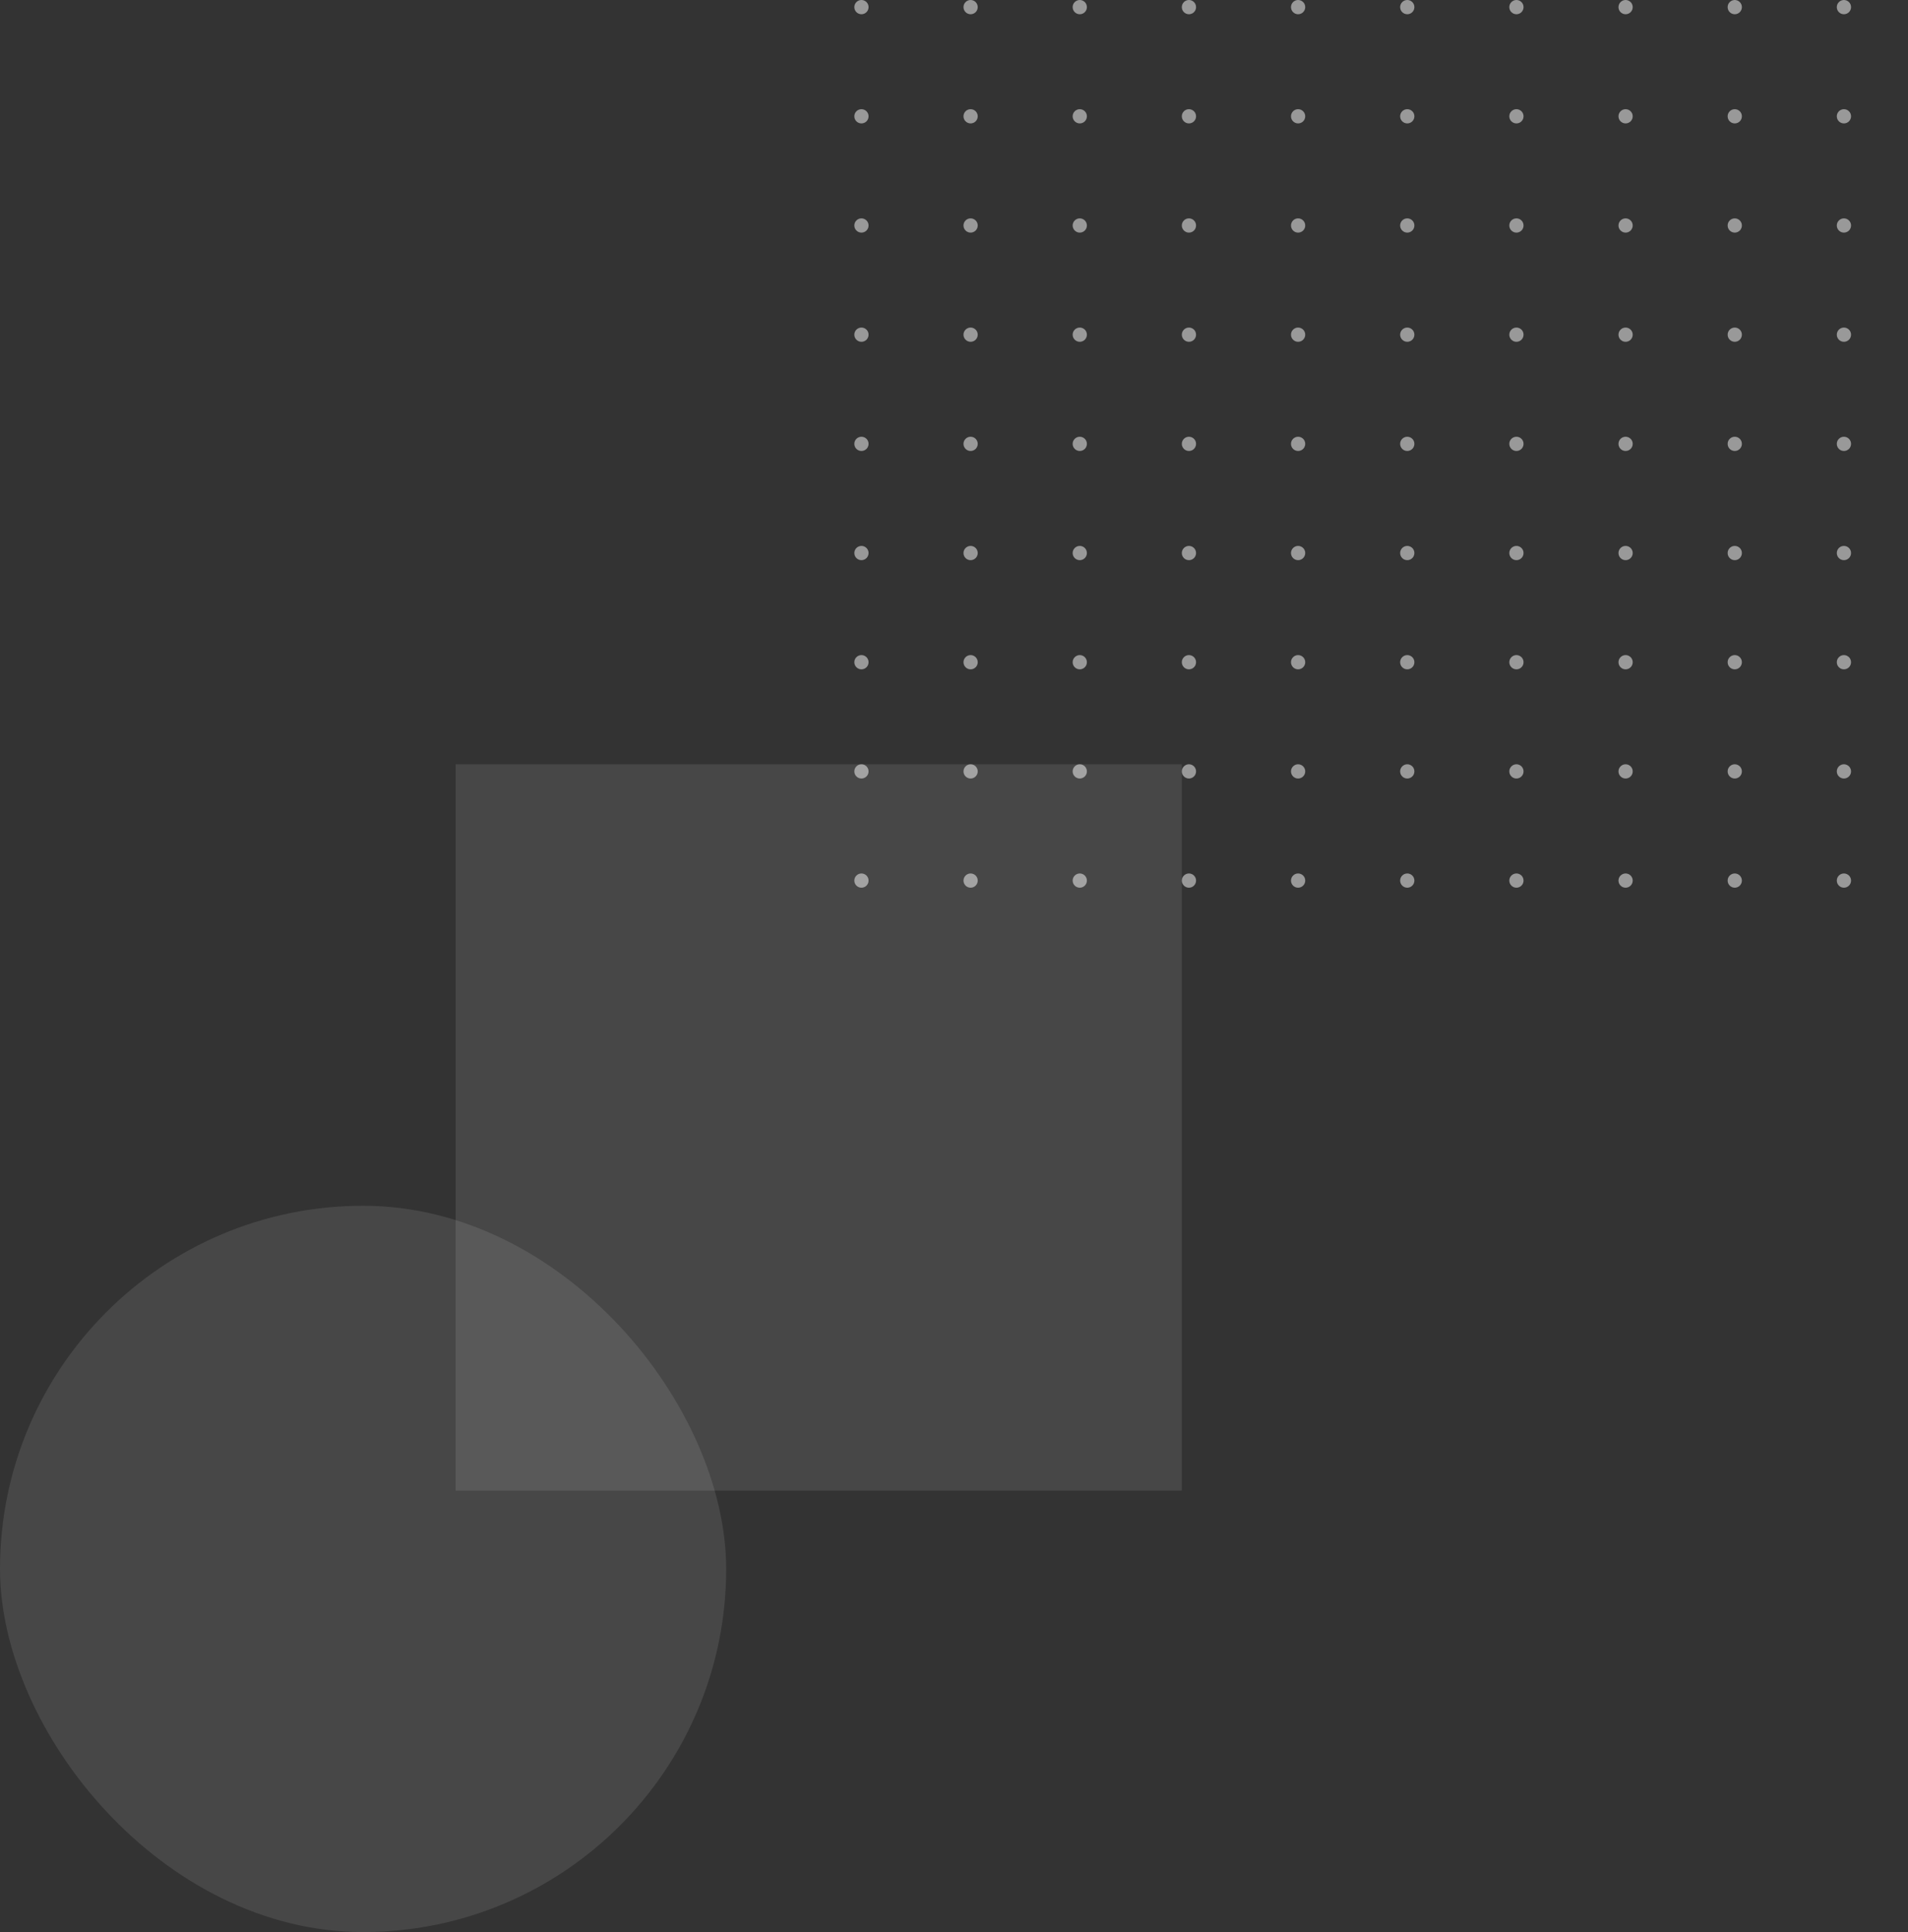 <svg xmlns="http://www.w3.org/2000/svg" xmlns:xlink="http://www.w3.org/1999/xlink" width="402" height="407" viewBox="0 0 402 407">
  <rect x="0" y="0" width="402" height="407" fill="#333333" stroke="none"/>
  <defs>
    <clipPath id="clip-path">
      <rect width="222" height="201" fill="none"/>
    </clipPath>
  </defs>
  <g id="Group_762" data-name="Group 762" transform="translate(-964 -3905)">
    <g id="Group_761" data-name="Group 761">
      <g id="Repeat_Grid_5" data-name="Repeat Grid 5" transform="translate(1144 3905)" opacity="0.5" clip-path="url(#clip-path)">
        <g transform="translate(-104 -522)">
          <circle id="Ellipse_789" data-name="Ellipse 789" cx="1.5" cy="1.5" r="1.5" transform="translate(104 522)" fill="#fff"/>
        </g>
        <g transform="translate(-81 -522)">
          <circle id="Ellipse_789-2" data-name="Ellipse 789" cx="1.5" cy="1.5" r="1.5" transform="translate(104 522)" fill="#fff"/>
        </g>
        <g transform="translate(-58 -522)">
          <circle id="Ellipse_789-3" data-name="Ellipse 789" cx="1.5" cy="1.5" r="1.5" transform="translate(104 522)" fill="#fff"/>
        </g>
        <g transform="translate(-35 -522)">
          <circle id="Ellipse_789-4" data-name="Ellipse 789" cx="1.5" cy="1.5" r="1.5" transform="translate(104 522)" fill="#fff"/>
        </g>
        <g transform="translate(-12 -522)">
          <circle id="Ellipse_789-5" data-name="Ellipse 789" cx="1.5" cy="1.5" r="1.5" transform="translate(104 522)" fill="#fff"/>
        </g>
        <g transform="translate(11 -522)">
          <circle id="Ellipse_789-6" data-name="Ellipse 789" cx="1.5" cy="1.5" r="1.5" transform="translate(104 522)" fill="#fff"/>
        </g>
        <g transform="translate(34 -522)">
          <circle id="Ellipse_789-7" data-name="Ellipse 789" cx="1.5" cy="1.5" r="1.5" transform="translate(104 522)" fill="#fff"/>
        </g>
        <g transform="translate(57 -522)">
          <circle id="Ellipse_789-8" data-name="Ellipse 789" cx="1.5" cy="1.5" r="1.5" transform="translate(104 522)" fill="#fff"/>
        </g>
        <g transform="translate(80 -522)">
          <circle id="Ellipse_789-9" data-name="Ellipse 789" cx="1.5" cy="1.5" r="1.5" transform="translate(104 522)" fill="#fff"/>
        </g>
        <g transform="translate(103 -522)">
          <circle id="Ellipse_789-10" data-name="Ellipse 789" cx="1.5" cy="1.5" r="1.5" transform="translate(104 522)" fill="#fff"/>
        </g>
        <g transform="translate(-104 -499)">
          <circle id="Ellipse_789-11" data-name="Ellipse 789" cx="1.5" cy="1.5" r="1.5" transform="translate(104 522)" fill="#fff"/>
        </g>
        <g transform="translate(-81 -499)">
          <circle id="Ellipse_789-12" data-name="Ellipse 789" cx="1.5" cy="1.5" r="1.5" transform="translate(104 522)" fill="#fff"/>
        </g>
        <g transform="translate(-58 -499)">
          <circle id="Ellipse_789-13" data-name="Ellipse 789" cx="1.5" cy="1.5" r="1.5" transform="translate(104 522)" fill="#fff"/>
        </g>
        <g transform="translate(-35 -499)">
          <circle id="Ellipse_789-14" data-name="Ellipse 789" cx="1.5" cy="1.5" r="1.5" transform="translate(104 522)" fill="#fff"/>
        </g>
        <g transform="translate(-12 -499)">
          <circle id="Ellipse_789-15" data-name="Ellipse 789" cx="1.5" cy="1.5" r="1.5" transform="translate(104 522)" fill="#fff"/>
        </g>
        <g transform="translate(11 -499)">
          <circle id="Ellipse_789-16" data-name="Ellipse 789" cx="1.5" cy="1.5" r="1.5" transform="translate(104 522)" fill="#fff"/>
        </g>
        <g transform="translate(34 -499)">
          <circle id="Ellipse_789-17" data-name="Ellipse 789" cx="1.5" cy="1.5" r="1.5" transform="translate(104 522)" fill="#fff"/>
        </g>
        <g transform="translate(57 -499)">
          <circle id="Ellipse_789-18" data-name="Ellipse 789" cx="1.5" cy="1.5" r="1.5" transform="translate(104 522)" fill="#fff"/>
        </g>
        <g transform="translate(80 -499)">
          <circle id="Ellipse_789-19" data-name="Ellipse 789" cx="1.5" cy="1.5" r="1.5" transform="translate(104 522)" fill="#fff"/>
        </g>
        <g transform="translate(103 -499)">
          <circle id="Ellipse_789-20" data-name="Ellipse 789" cx="1.5" cy="1.5" r="1.5" transform="translate(104 522)" fill="#fff"/>
        </g>
        <g transform="translate(-104 -476)">
          <circle id="Ellipse_789-21" data-name="Ellipse 789" cx="1.5" cy="1.5" r="1.5" transform="translate(104 522)" fill="#fff"/>
        </g>
        <g transform="translate(-81 -476)">
          <circle id="Ellipse_789-22" data-name="Ellipse 789" cx="1.5" cy="1.5" r="1.5" transform="translate(104 522)" fill="#fff"/>
        </g>
        <g transform="translate(-58 -476)">
          <circle id="Ellipse_789-23" data-name="Ellipse 789" cx="1.5" cy="1.5" r="1.5" transform="translate(104 522)" fill="#fff"/>
        </g>
        <g transform="translate(-35 -476)">
          <circle id="Ellipse_789-24" data-name="Ellipse 789" cx="1.5" cy="1.5" r="1.5" transform="translate(104 522)" fill="#fff"/>
        </g>
        <g transform="translate(-12 -476)">
          <circle id="Ellipse_789-25" data-name="Ellipse 789" cx="1.5" cy="1.5" r="1.5" transform="translate(104 522)" fill="#fff"/>
        </g>
        <g transform="translate(11 -476)">
          <circle id="Ellipse_789-26" data-name="Ellipse 789" cx="1.5" cy="1.5" r="1.5" transform="translate(104 522)" fill="#fff"/>
        </g>
        <g transform="translate(34 -476)">
          <circle id="Ellipse_789-27" data-name="Ellipse 789" cx="1.5" cy="1.5" r="1.5" transform="translate(104 522)" fill="#fff"/>
        </g>
        <g transform="translate(57 -476)">
          <circle id="Ellipse_789-28" data-name="Ellipse 789" cx="1.5" cy="1.5" r="1.5" transform="translate(104 522)" fill="#fff"/>
        </g>
        <g transform="translate(80 -476)">
          <circle id="Ellipse_789-29" data-name="Ellipse 789" cx="1.5" cy="1.5" r="1.5" transform="translate(104 522)" fill="#fff"/>
        </g>
        <g transform="translate(103 -476)">
          <circle id="Ellipse_789-30" data-name="Ellipse 789" cx="1.5" cy="1.5" r="1.5" transform="translate(104 522)" fill="#fff"/>
        </g>
        <g transform="translate(-104 -453)">
          <circle id="Ellipse_789-31" data-name="Ellipse 789" cx="1.5" cy="1.5" r="1.5" transform="translate(104 522)" fill="#fff"/>
        </g>
        <g transform="translate(-81 -453)">
          <circle id="Ellipse_789-32" data-name="Ellipse 789" cx="1.5" cy="1.5" r="1.5" transform="translate(104 522)" fill="#fff"/>
        </g>
        <g transform="translate(-58 -453)">
          <circle id="Ellipse_789-33" data-name="Ellipse 789" cx="1.5" cy="1.5" r="1.5" transform="translate(104 522)" fill="#fff"/>
        </g>
        <g transform="translate(-35 -453)">
          <circle id="Ellipse_789-34" data-name="Ellipse 789" cx="1.5" cy="1.5" r="1.5" transform="translate(104 522)" fill="#fff"/>
        </g>
        <g transform="translate(-12 -453)">
          <circle id="Ellipse_789-35" data-name="Ellipse 789" cx="1.5" cy="1.5" r="1.5" transform="translate(104 522)" fill="#fff"/>
        </g>
        <g transform="translate(11 -453)">
          <circle id="Ellipse_789-36" data-name="Ellipse 789" cx="1.5" cy="1.5" r="1.5" transform="translate(104 522)" fill="#fff"/>
        </g>
        <g transform="translate(34 -453)">
          <circle id="Ellipse_789-37" data-name="Ellipse 789" cx="1.5" cy="1.5" r="1.5" transform="translate(104 522)" fill="#fff"/>
        </g>
        <g transform="translate(57 -453)">
          <circle id="Ellipse_789-38" data-name="Ellipse 789" cx="1.5" cy="1.5" r="1.5" transform="translate(104 522)" fill="#fff"/>
        </g>
        <g transform="translate(80 -453)">
          <circle id="Ellipse_789-39" data-name="Ellipse 789" cx="1.5" cy="1.5" r="1.5" transform="translate(104 522)" fill="#fff"/>
        </g>
        <g transform="translate(103 -453)">
          <circle id="Ellipse_789-40" data-name="Ellipse 789" cx="1.5" cy="1.5" r="1.5" transform="translate(104 522)" fill="#fff"/>
        </g>
        <g transform="translate(-104 -430)">
          <circle id="Ellipse_789-41" data-name="Ellipse 789" cx="1.5" cy="1.5" r="1.5" transform="translate(104 522)" fill="#fff"/>
        </g>
        <g transform="translate(-81 -430)">
          <circle id="Ellipse_789-42" data-name="Ellipse 789" cx="1.5" cy="1.5" r="1.5" transform="translate(104 522)" fill="#fff"/>
        </g>
        <g transform="translate(-58 -430)">
          <circle id="Ellipse_789-43" data-name="Ellipse 789" cx="1.5" cy="1.5" r="1.5" transform="translate(104 522)" fill="#fff"/>
        </g>
        <g transform="translate(-35 -430)">
          <circle id="Ellipse_789-44" data-name="Ellipse 789" cx="1.5" cy="1.5" r="1.5" transform="translate(104 522)" fill="#fff"/>
        </g>
        <g transform="translate(-12 -430)">
          <circle id="Ellipse_789-45" data-name="Ellipse 789" cx="1.5" cy="1.5" r="1.5" transform="translate(104 522)" fill="#fff"/>
        </g>
        <g transform="translate(11 -430)">
          <circle id="Ellipse_789-46" data-name="Ellipse 789" cx="1.5" cy="1.5" r="1.5" transform="translate(104 522)" fill="#fff"/>
        </g>
        <g transform="translate(34 -430)">
          <circle id="Ellipse_789-47" data-name="Ellipse 789" cx="1.5" cy="1.5" r="1.5" transform="translate(104 522)" fill="#fff"/>
        </g>
        <g transform="translate(57 -430)">
          <circle id="Ellipse_789-48" data-name="Ellipse 789" cx="1.5" cy="1.5" r="1.5" transform="translate(104 522)" fill="#fff"/>
        </g>
        <g transform="translate(80 -430)">
          <circle id="Ellipse_789-49" data-name="Ellipse 789" cx="1.5" cy="1.5" r="1.5" transform="translate(104 522)" fill="#fff"/>
        </g>
        <g transform="translate(103 -430)">
          <circle id="Ellipse_789-50" data-name="Ellipse 789" cx="1.5" cy="1.5" r="1.5" transform="translate(104 522)" fill="#fff"/>
        </g>
        <g transform="translate(-104 -407)">
          <circle id="Ellipse_789-51" data-name="Ellipse 789" cx="1.5" cy="1.5" r="1.5" transform="translate(104 522)" fill="#fff"/>
        </g>
        <g transform="translate(-81 -407)">
          <circle id="Ellipse_789-52" data-name="Ellipse 789" cx="1.5" cy="1.5" r="1.5" transform="translate(104 522)" fill="#fff"/>
        </g>
        <g transform="translate(-58 -407)">
          <circle id="Ellipse_789-53" data-name="Ellipse 789" cx="1.5" cy="1.5" r="1.5" transform="translate(104 522)" fill="#fff"/>
        </g>
        <g transform="translate(-35 -407)">
          <circle id="Ellipse_789-54" data-name="Ellipse 789" cx="1.5" cy="1.5" r="1.5" transform="translate(104 522)" fill="#fff"/>
        </g>
        <g transform="translate(-12 -407)">
          <circle id="Ellipse_789-55" data-name="Ellipse 789" cx="1.5" cy="1.5" r="1.5" transform="translate(104 522)" fill="#fff"/>
        </g>
        <g transform="translate(11 -407)">
          <circle id="Ellipse_789-56" data-name="Ellipse 789" cx="1.5" cy="1.5" r="1.5" transform="translate(104 522)" fill="#fff"/>
        </g>
        <g transform="translate(34 -407)">
          <circle id="Ellipse_789-57" data-name="Ellipse 789" cx="1.5" cy="1.5" r="1.5" transform="translate(104 522)" fill="#fff"/>
        </g>
        <g transform="translate(57 -407)">
          <circle id="Ellipse_789-58" data-name="Ellipse 789" cx="1.5" cy="1.5" r="1.5" transform="translate(104 522)" fill="#fff"/>
        </g>
        <g transform="translate(80 -407)">
          <circle id="Ellipse_789-59" data-name="Ellipse 789" cx="1.5" cy="1.5" r="1.5" transform="translate(104 522)" fill="#fff"/>
        </g>
        <g transform="translate(103 -407)">
          <circle id="Ellipse_789-60" data-name="Ellipse 789" cx="1.5" cy="1.5" r="1.5" transform="translate(104 522)" fill="#fff"/>
        </g>
        <g transform="translate(-104 -384)">
          <circle id="Ellipse_789-61" data-name="Ellipse 789" cx="1.5" cy="1.5" r="1.5" transform="translate(104 522)" fill="#fff"/>
        </g>
        <g transform="translate(-81 -384)">
          <circle id="Ellipse_789-62" data-name="Ellipse 789" cx="1.5" cy="1.5" r="1.5" transform="translate(104 522)" fill="#fff"/>
        </g>
        <g transform="translate(-58 -384)">
          <circle id="Ellipse_789-63" data-name="Ellipse 789" cx="1.5" cy="1.5" r="1.5" transform="translate(104 522)" fill="#fff"/>
        </g>
        <g transform="translate(-35 -384)">
          <circle id="Ellipse_789-64" data-name="Ellipse 789" cx="1.5" cy="1.5" r="1.5" transform="translate(104 522)" fill="#fff"/>
        </g>
        <g transform="translate(-12 -384)">
          <circle id="Ellipse_789-65" data-name="Ellipse 789" cx="1.5" cy="1.5" r="1.5" transform="translate(104 522)" fill="#fff"/>
        </g>
        <g transform="translate(11 -384)">
          <circle id="Ellipse_789-66" data-name="Ellipse 789" cx="1.5" cy="1.5" r="1.5" transform="translate(104 522)" fill="#fff"/>
        </g>
        <g transform="translate(34 -384)">
          <circle id="Ellipse_789-67" data-name="Ellipse 789" cx="1.5" cy="1.5" r="1.5" transform="translate(104 522)" fill="#fff"/>
        </g>
        <g transform="translate(57 -384)">
          <circle id="Ellipse_789-68" data-name="Ellipse 789" cx="1.5" cy="1.5" r="1.5" transform="translate(104 522)" fill="#fff"/>
        </g>
        <g transform="translate(80 -384)">
          <circle id="Ellipse_789-69" data-name="Ellipse 789" cx="1.5" cy="1.5" r="1.5" transform="translate(104 522)" fill="#fff"/>
        </g>
        <g transform="translate(103 -384)">
          <circle id="Ellipse_789-70" data-name="Ellipse 789" cx="1.5" cy="1.5" r="1.5" transform="translate(104 522)" fill="#fff"/>
        </g>
        <g transform="translate(-104 -361)">
          <circle id="Ellipse_789-71" data-name="Ellipse 789" cx="1.5" cy="1.5" r="1.5" transform="translate(104 522)" fill="#fff"/>
        </g>
        <g transform="translate(-81 -361)">
          <circle id="Ellipse_789-72" data-name="Ellipse 789" cx="1.5" cy="1.5" r="1.5" transform="translate(104 522)" fill="#fff"/>
        </g>
        <g transform="translate(-58 -361)">
          <circle id="Ellipse_789-73" data-name="Ellipse 789" cx="1.5" cy="1.5" r="1.5" transform="translate(104 522)" fill="#fff"/>
        </g>
        <g transform="translate(-35 -361)">
          <circle id="Ellipse_789-74" data-name="Ellipse 789" cx="1.5" cy="1.5" r="1.5" transform="translate(104 522)" fill="#fff"/>
        </g>
        <g transform="translate(-12 -361)">
          <circle id="Ellipse_789-75" data-name="Ellipse 789" cx="1.5" cy="1.5" r="1.5" transform="translate(104 522)" fill="#fff"/>
        </g>
        <g transform="translate(11 -361)">
          <circle id="Ellipse_789-76" data-name="Ellipse 789" cx="1.5" cy="1.5" r="1.5" transform="translate(104 522)" fill="#fff"/>
        </g>
        <g transform="translate(34 -361)">
          <circle id="Ellipse_789-77" data-name="Ellipse 789" cx="1.5" cy="1.5" r="1.5" transform="translate(104 522)" fill="#fff"/>
        </g>
        <g transform="translate(57 -361)">
          <circle id="Ellipse_789-78" data-name="Ellipse 789" cx="1.5" cy="1.5" r="1.5" transform="translate(104 522)" fill="#fff"/>
        </g>
        <g transform="translate(80 -361)">
          <circle id="Ellipse_789-79" data-name="Ellipse 789" cx="1.5" cy="1.5" r="1.5" transform="translate(104 522)" fill="#fff"/>
        </g>
        <g transform="translate(103 -361)">
          <circle id="Ellipse_789-80" data-name="Ellipse 789" cx="1.5" cy="1.5" r="1.5" transform="translate(104 522)" fill="#fff"/>
        </g>
        <g transform="translate(-104 -338)">
          <circle id="Ellipse_789-81" data-name="Ellipse 789" cx="1.5" cy="1.5" r="1.5" transform="translate(104 522)" fill="#fff"/>
        </g>
        <g transform="translate(-81 -338)">
          <circle id="Ellipse_789-82" data-name="Ellipse 789" cx="1.5" cy="1.5" r="1.5" transform="translate(104 522)" fill="#fff"/>
        </g>
        <g transform="translate(-58 -338)">
          <circle id="Ellipse_789-83" data-name="Ellipse 789" cx="1.5" cy="1.5" r="1.5" transform="translate(104 522)" fill="#fff"/>
        </g>
        <g transform="translate(-35 -338)">
          <circle id="Ellipse_789-84" data-name="Ellipse 789" cx="1.5" cy="1.5" r="1.5" transform="translate(104 522)" fill="#fff"/>
        </g>
        <g transform="translate(-12 -338)">
          <circle id="Ellipse_789-85" data-name="Ellipse 789" cx="1.5" cy="1.5" r="1.5" transform="translate(104 522)" fill="#fff"/>
        </g>
        <g transform="translate(11 -338)">
          <circle id="Ellipse_789-86" data-name="Ellipse 789" cx="1.5" cy="1.5" r="1.5" transform="translate(104 522)" fill="#fff"/>
        </g>
        <g transform="translate(34 -338)">
          <circle id="Ellipse_789-87" data-name="Ellipse 789" cx="1.5" cy="1.5" r="1.5" transform="translate(104 522)" fill="#fff"/>
        </g>
        <g transform="translate(57 -338)">
          <circle id="Ellipse_789-88" data-name="Ellipse 789" cx="1.5" cy="1.5" r="1.5" transform="translate(104 522)" fill="#fff"/>
        </g>
        <g transform="translate(80 -338)">
          <circle id="Ellipse_789-89" data-name="Ellipse 789" cx="1.5" cy="1.5" r="1.5" transform="translate(104 522)" fill="#fff"/>
        </g>
        <g transform="translate(103 -338)">
          <circle id="Ellipse_789-90" data-name="Ellipse 789" cx="1.5" cy="1.5" r="1.5" transform="translate(104 522)" fill="#fff"/>
        </g>
      </g>
      <rect id="Rectangle_1771" data-name="Rectangle 1771" width="153" height="153" transform="translate(1060 4066)" fill="#fff" opacity="0.1"/>
      <rect id="Rectangle_1772" data-name="Rectangle 1772" width="153" height="153" rx="76.5" transform="translate(964 4159)" fill="#fff" opacity="0.1"/>
    </g>
  </g>
</svg>
